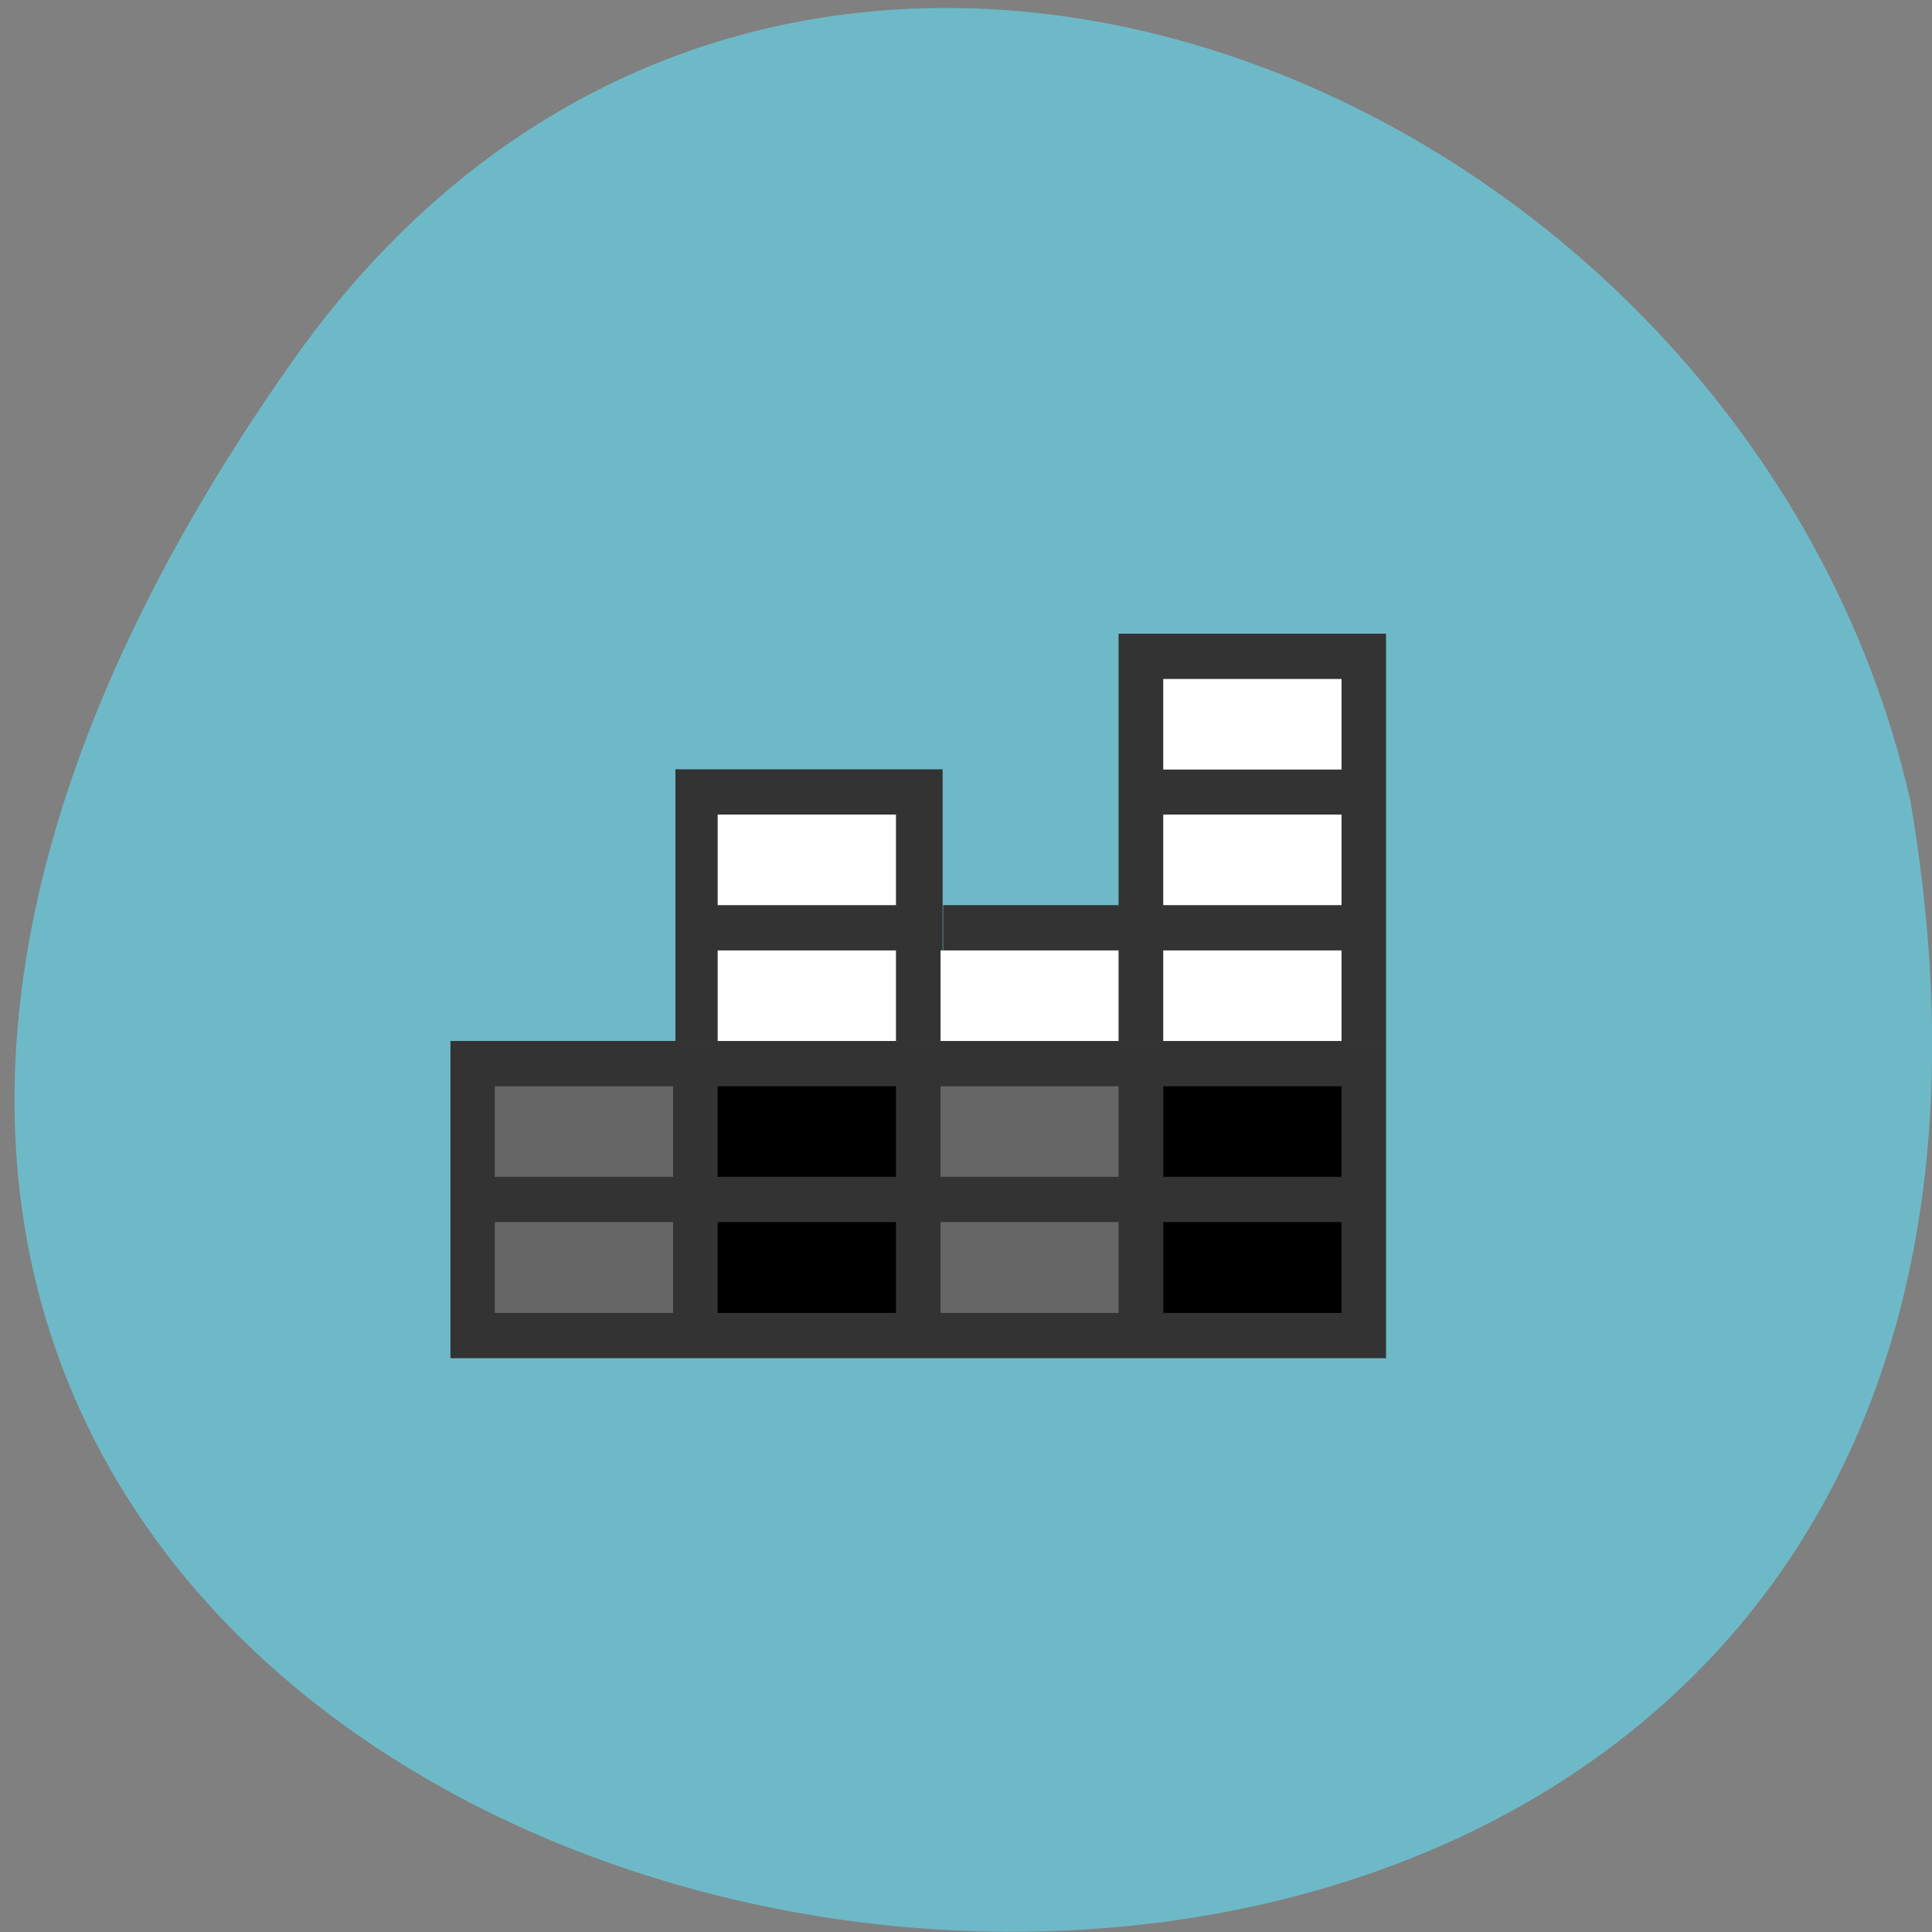 <svg xmlns="http://www.w3.org/2000/svg" viewBox="0 0 32 32"><rect x="0" y="0" width="32" height="32" fill="#808080" stroke="none"/><path d="m 4.832 6 c -19.965 28.379 31.957 37.41 26.809 7.258 c -2.73 -11.992 -18.813 -18.625 -26.809 -7.258" fill="#6eb9c8"/><g fill="#333"><path d="m 22.957 17.242 h -15.496 v 5.254 h 15.496"/><path d="m 15.613 12.742 h -4.426 v 4.5 h 4.426"/><path d="m 18.574 14.992 h -2.953 v 2.25 h 2.953"/><path d="m 22.957 10.496 h -4.43 v 6.75 h 4.43"/></g><g fill="#666"><path d="m 18.527 20.242 h -2.949 v 1.504 h 2.949"/><path d="m 18.527 17.992 h -2.949 v 1.5 h 2.949"/></g><path d="m 22.22 20.242 h -2.953 v 1.504 h 2.953"/><path d="m 14.84 17.992 h -2.953 v 1.5 h 2.953"/><path d="m 14.84 20.242 h -2.953 v 1.504 h 2.953"/><g fill="#666"><path d="m 11.148 17.992 h -2.953 v 1.5 h 2.953"/><path d="m 11.148 20.242 h -2.953 v 1.504 h 2.953"/></g><path d="m 22.22 17.992 h -2.953 v 1.5 h 2.953"/><g fill="#fff"><path d="m 22.22 15.742 h -2.953 v 1.5 h 2.953"/><path d="m 14.84 15.742 h -2.953 v 1.5 h 2.953"/><path d="m 22.22 13.492 h -2.953 v 1.5 h 2.953"/><path d="m 22.22 11.246 h -2.953 v 1.5 h 2.953"/><path d="m 14.84 13.492 h -2.953 v 1.5 h 2.953"/><path d="m 18.527 15.742 h -2.949 v 1.5 h 2.949"/></g></svg>